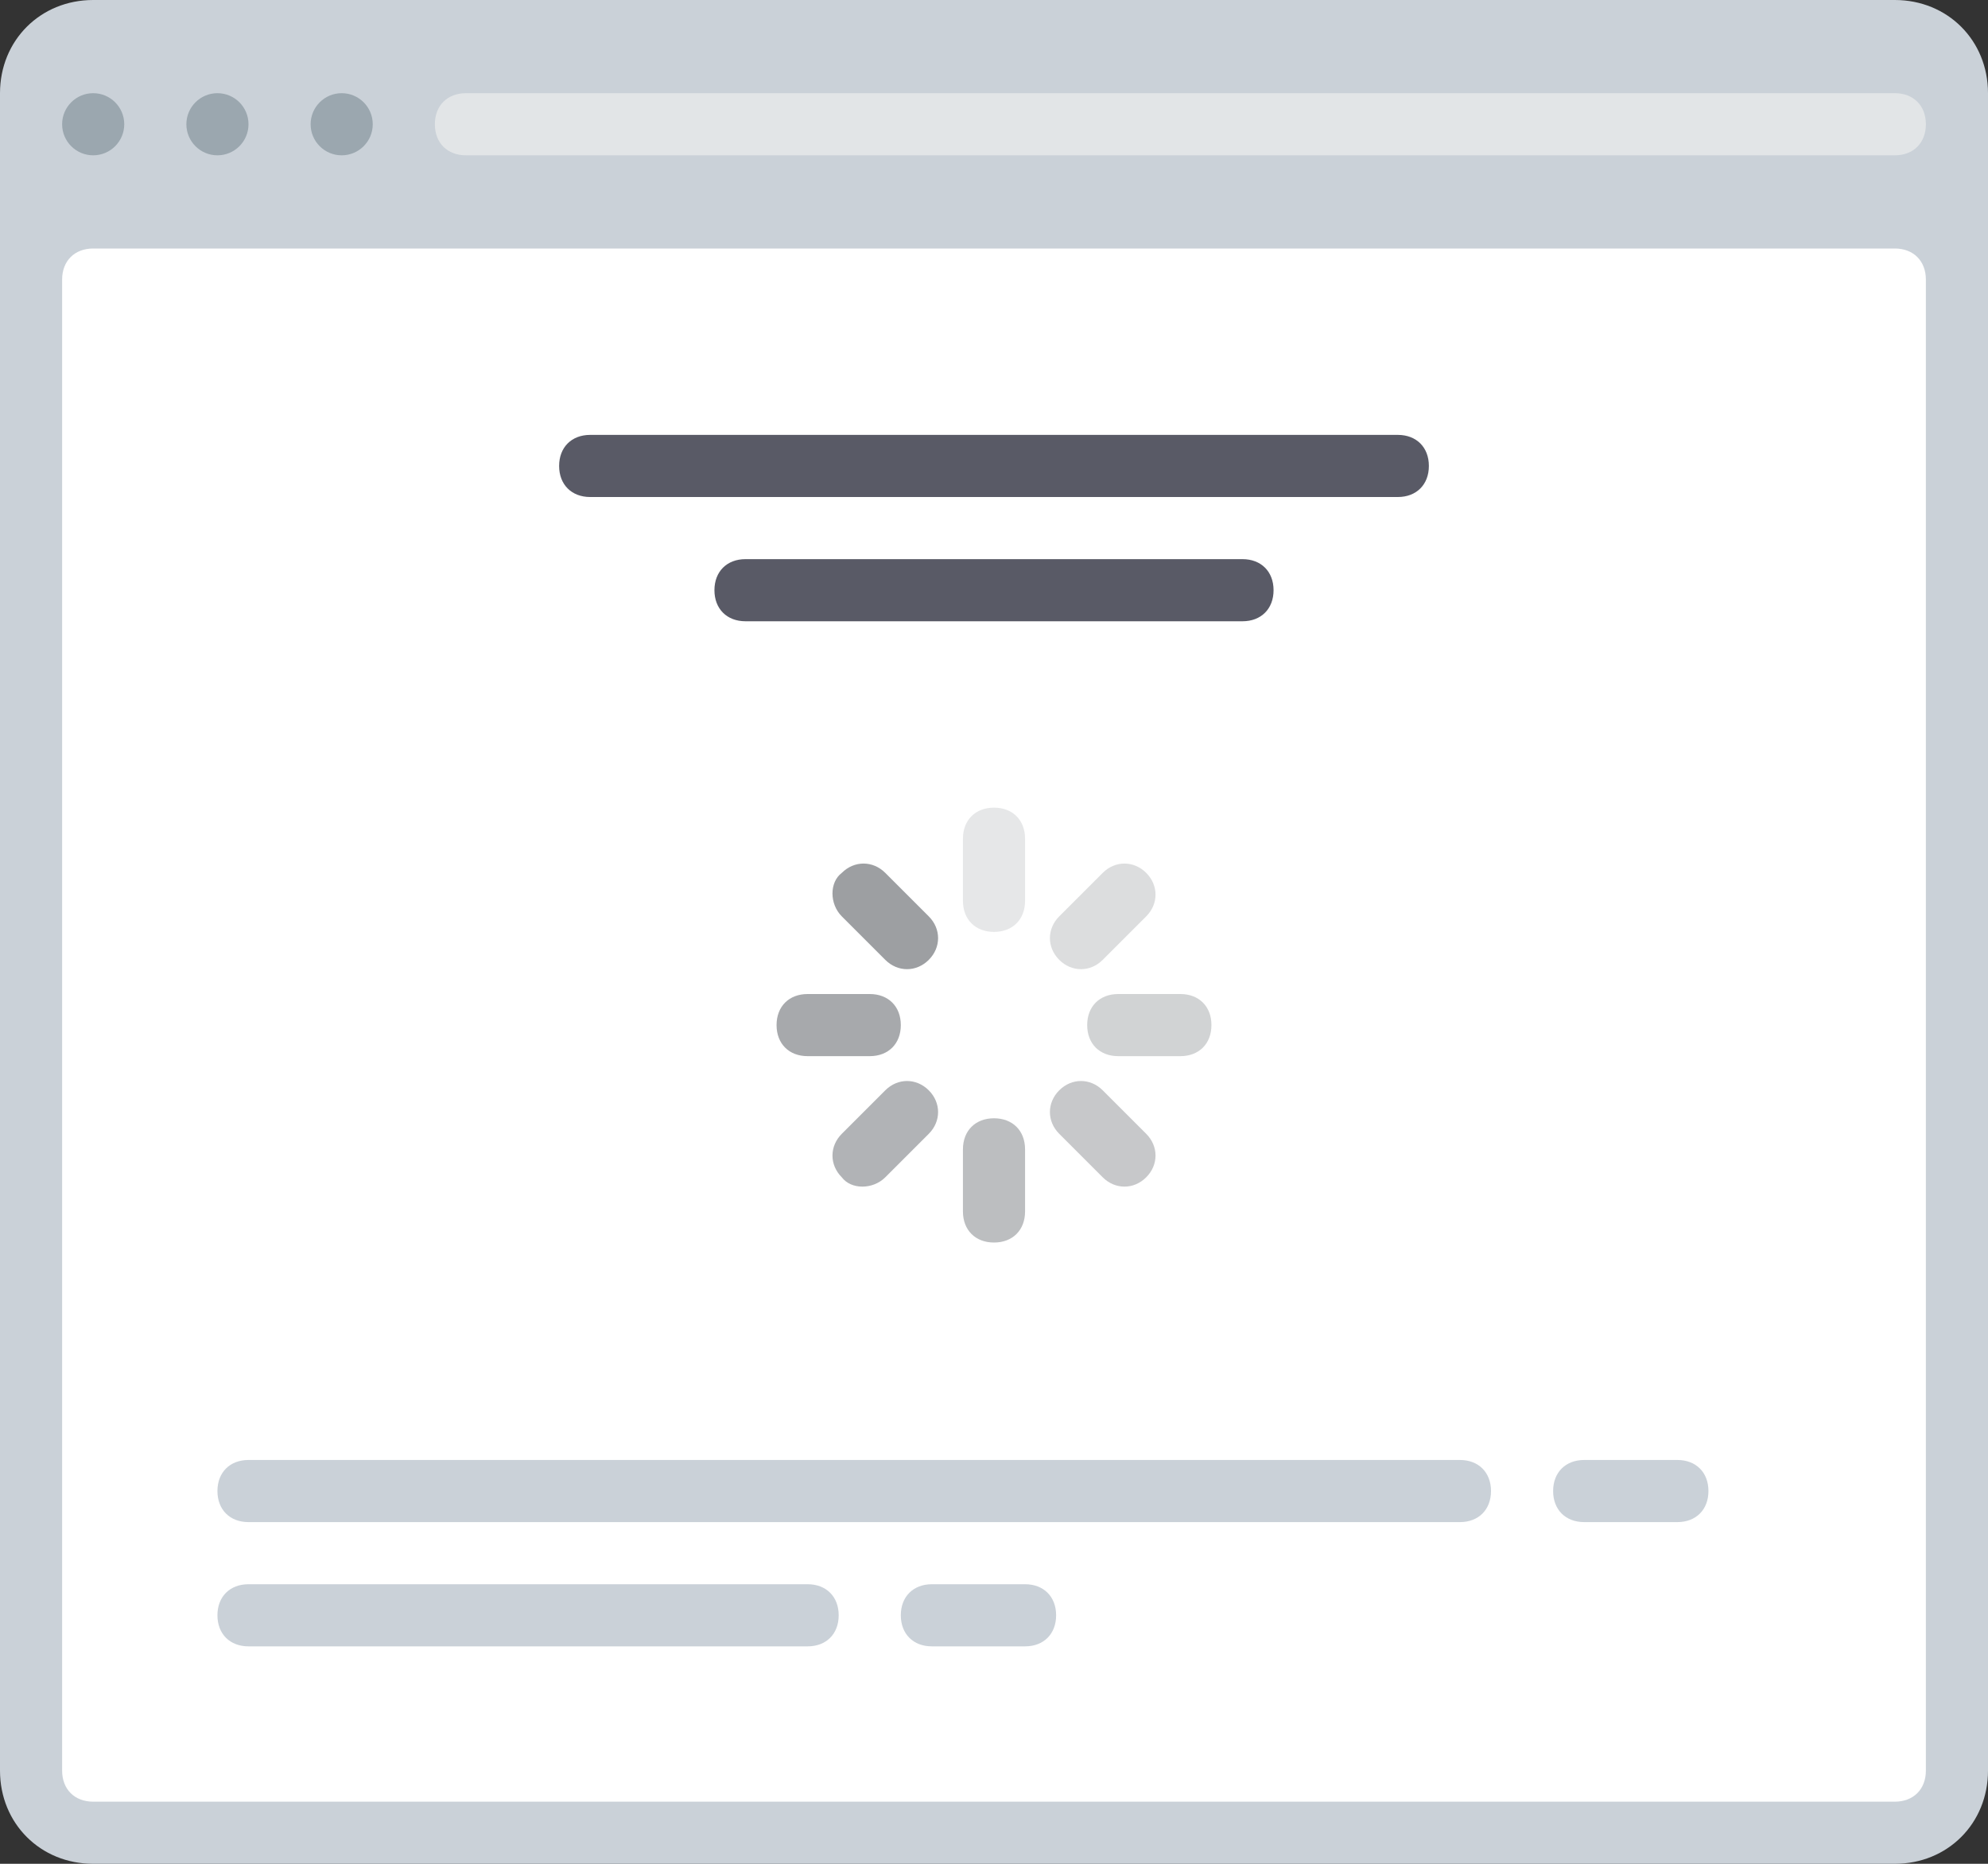 <?xml version="1.0" encoding="utf-8"?>
<!-- Generator: Adobe Illustrator 21.0.0, SVG Export Plug-In . SVG Version: 6.00 Build 0)  -->
<svg version="1.1" xmlns="http://www.w3.org/2000/svg" xmlns:xlink="http://www.w3.org/1999/xlink" x="0px" y="0px"
	 viewBox="0 0 64 60" style="enable-background:new 0 0 64 60;" xml:space="preserve">
<rect x="0" y="0" width="64" height="60" fill="#333333" stroke="none"/>
<style type="text/css">
	.st0{fill:#CAD1D8;}
	.st1{fill:#FFFFFF;}
	.st2{fill:#595A66;}
	.st3{fill:#9BA7AF;}
	.st4{fill:#E2E5E7;}
	.st5{fill:#ABE1FA;}
	.st6{fill:#FDBA4D;}
	.st7{fill:#F19F35;}
	.st8{fill:#3BB54A;}
	.st9{fill:#0E9347;}
	.st10{fill:#E6E7E8;}
	.st11{fill:#BCBEC0;}
	.st12{fill:#D1D3D4;}
	.st13{fill:#A7A9AC;}
	.st14{fill:#DCDDDE;}
	.st15{fill:#B1B3B6;}
	.st16{fill:#C7C8CA;}
	.st17{fill:#9D9FA2;}
	.st18{fill:#3689C9;}
	.st19{fill:#EE2C39;}
	.st20{fill:#FFFFFF;stroke:#595A66;stroke-width:2;stroke-miterlimit:10;}
	.st21{fill:#F19F36;}
	.st22{fill:#D4D5D6;}
	.st23{fill:#35363E;}
	.st24{fill:#CC202C;}
	.st25{fill:#1A70AC;}
	.st26{fill:#BD6428;}
	.st27{fill:#A35723;}
	.st28{fill:#A35623;}
	.st29{fill:#DDDFE1;}
	.st30{fill:#1B6FAB;}
	.st31{fill:#165D91;}
	.st32{fill:#699DC4;}
	.st33{fill:#6F707E;}
	.st34{fill:#4C9FD7;}
	.st35{fill:#748B9E;}
	.st36{fill:#78B6E4;}
</style>
<g id="Layer_62">
</g>
<g id="Layer_60">
</g>
<g id="Layer_59">
</g>
<g id="Layer_58">
	<g>
		<path class="st0" d="M0,57V3c0-1.7,1.3-3,3-3h58c1.7,0,3,1.3,3,3v54c0,1.7-1.3,3-3,3H3C1.3,60,0,58.7,0,57z"/>
		<circle class="st3" cx="3" cy="4" r="1"/>
		<circle class="st3" cx="7" cy="4" r="1"/>
		<circle class="st3" cx="11" cy="4" r="1"/>
		<path class="st1" d="M3,8h58c0.6,0,1,0.4,1,1v48c0,0.6-0.4,1-1,1H3c-0.6,0-1-0.4-1-1V9C2,8.4,2.4,8,3,8z"/>
		<path class="st4" d="M61,5H15c-0.6,0-1-0.4-1-1v0c0-0.6,0.4-1,1-1h46c0.6,0,1,0.4,1,1v0C62,4.6,61.6,5,61,5z"/>
		<path class="st2" d="M45,16H19c-0.6,0-1-0.4-1-1v0c0-0.6,0.4-1,1-1h26c0.6,0,1,0.4,1,1v0C46,15.6,45.6,16,45,16z"/>
		<path class="st2" d="M40,20H24c-0.6,0-1-0.4-1-1v0c0-0.6,0.4-1,1-1h16c0.6,0,1,0.4,1,1v0C41,19.6,40.6,20,40,20z"/>
		<g>
			<path class="st0" d="M47,49H8c-0.6,0-1-0.4-1-1v0c0-0.6,0.4-1,1-1h39c0.6,0,1,0.4,1,1v0C48,48.6,47.6,49,47,49z"/>
			<path class="st0" d="M29,52L29,52c0-0.6,0.4-1,1-1l3,0c0.6,0,1,0.4,1,1v0c0,0.6-0.4,1-1,1l-3,0C29.4,53,29,52.6,29,52z"/>
			<path class="st0" d="M50,48L50,48c0-0.6,0.4-1,1-1h3c0.6,0,1,0.4,1,1v0c0,0.6-0.4,1-1,1h-3C50.4,49,50,48.6,50,48z"/>
			<path class="st0" d="M7,52L7,52c0-0.6,0.4-1,1-1l18,0c0.6,0,1,0.4,1,1v0c0,0.6-0.4,1-1,1L8,53C7.4,53,7,52.6,7,52z"/>
		</g>
		<path class="st10" d="M32,30L32,30c-0.6,0-1-0.4-1-1v-2c0-0.6,0.4-1,1-1h0c0.6,0,1,0.4,1,1v2C33,29.6,32.6,30,32,30z"/>
		<path class="st11" d="M32,40L32,40c-0.6,0-1-0.4-1-1v-2c0-0.6,0.4-1,1-1h0c0.6,0,1,0.4,1,1v2C33,39.6,32.6,40,32,40z"/>
		<path class="st12" d="M35,33L35,33c0-0.6,0.4-1,1-1h2c0.6,0,1,0.4,1,1l0,0c0,0.6-0.4,1-1,1h-2C35.4,34,35,33.6,35,33z"/>
		<path class="st13" d="M25,33L25,33c0-0.6,0.4-1,1-1h2c0.6,0,1,0.4,1,1l0,0c0,0.6-0.4,1-1,1h-2C25.4,34,25,33.6,25,33z"/>
		<path class="st14" d="M34.1,30.9L34.1,30.9c-0.4-0.4-0.4-1,0-1.4l1.4-1.4c0.4-0.4,1-0.4,1.4,0l0,0c0.4,0.4,0.4,1,0,1.4l-1.4,1.4
			C35.1,31.3,34.5,31.3,34.1,30.9z"/>
		<path class="st15" d="M27.1,37.9L27.1,37.9c-0.4-0.4-0.4-1,0-1.4l1.4-1.4c0.4-0.4,1-0.4,1.4,0l0,0c0.4,0.4,0.4,1,0,1.4l-1.4,1.4
			C28.1,38.3,27.4,38.3,27.1,37.9z"/>
		<path class="st16" d="M34.1,35.1L34.1,35.1c0.4-0.4,1-0.4,1.4,0l1.4,1.4c0.4,0.4,0.4,1,0,1.4l0,0c-0.4,0.4-1,0.4-1.4,0l-1.4-1.4
			C33.7,36.1,33.7,35.5,34.1,35.1z"/>
		<path class="st17" d="M27.1,28.1L27.1,28.1c0.4-0.4,1-0.4,1.4,0l1.4,1.4c0.4,0.4,0.4,1,0,1.4l0,0c-0.4,0.4-1,0.4-1.4,0l-1.4-1.4
			C26.7,29.1,26.7,28.4,27.1,28.1z"/>
	</g>
</g>
<g id="Layer_57">
</g>
<g id="Layer_56">
</g>
<g id="Layer_55">
</g>
<g id="Layer_54">
</g>
<g id="Layer_53">
</g>
<g id="Layer_52">
</g>
<g id="Layer_51">
</g>
<g id="Layer_50">
</g>
<g id="Layer_49">
</g>
<g id="Layer_48">
</g>
<g id="Layer_47">
</g>
<g id="Layer_46">
</g>
<g id="Layer_45">
</g>
<g id="Layer_44">
</g>
<g id="Layer_43">
</g>
<g id="Layer_42">
</g>
<g id="Layer_41">
</g>
<g id="Layer_40">
</g>
<g id="Layer_39">
</g>
<g id="Layer_38">
</g>
<g id="Layer_37">
</g>
<g id="Layer_36">
</g>
<g id="Layer_35">
</g>
<g id="Layer_34">
</g>
<g id="Layer_33">
</g>
<g id="Layer_32">
</g>
<g id="Layer_31">
</g>
<g id="Layer_30">
</g>
<g id="Layer_29">
</g>
<g id="Layer_28">
</g>
<g id="Layer_27">
</g>
<g id="Layer_26">
</g>
<g id="Layer_25">
</g>
<g id="Layer_24">
</g>
<g id="Layer_23">
</g>
<g id="Layer_22">
</g>
<g id="Layer_21">
</g>
<g id="Layer_20">
</g>
<g id="Layer_19">
</g>
<g id="Layer_18">
</g>
<g id="Layer_17">
</g>
<g id="Layer_16">
</g>
<g id="Layer_15">
</g>
<g id="Layer_14">
</g>
<g id="Layer_13">
</g>
<g id="Layer_12">
</g>
<g id="Layer_11">
</g>
<g id="Layer_10">
</g>
<g id="Layer_9">
</g>
<g id="Layer_8">
</g>
<g id="Layer_7">
</g>
<g id="Layer_6">
</g>
<g id="Layer_5">
</g>
<g id="Layer_4">
</g>
<g id="Layer_3">
</g>
<g id="Layer_2">
</g>
</svg>
